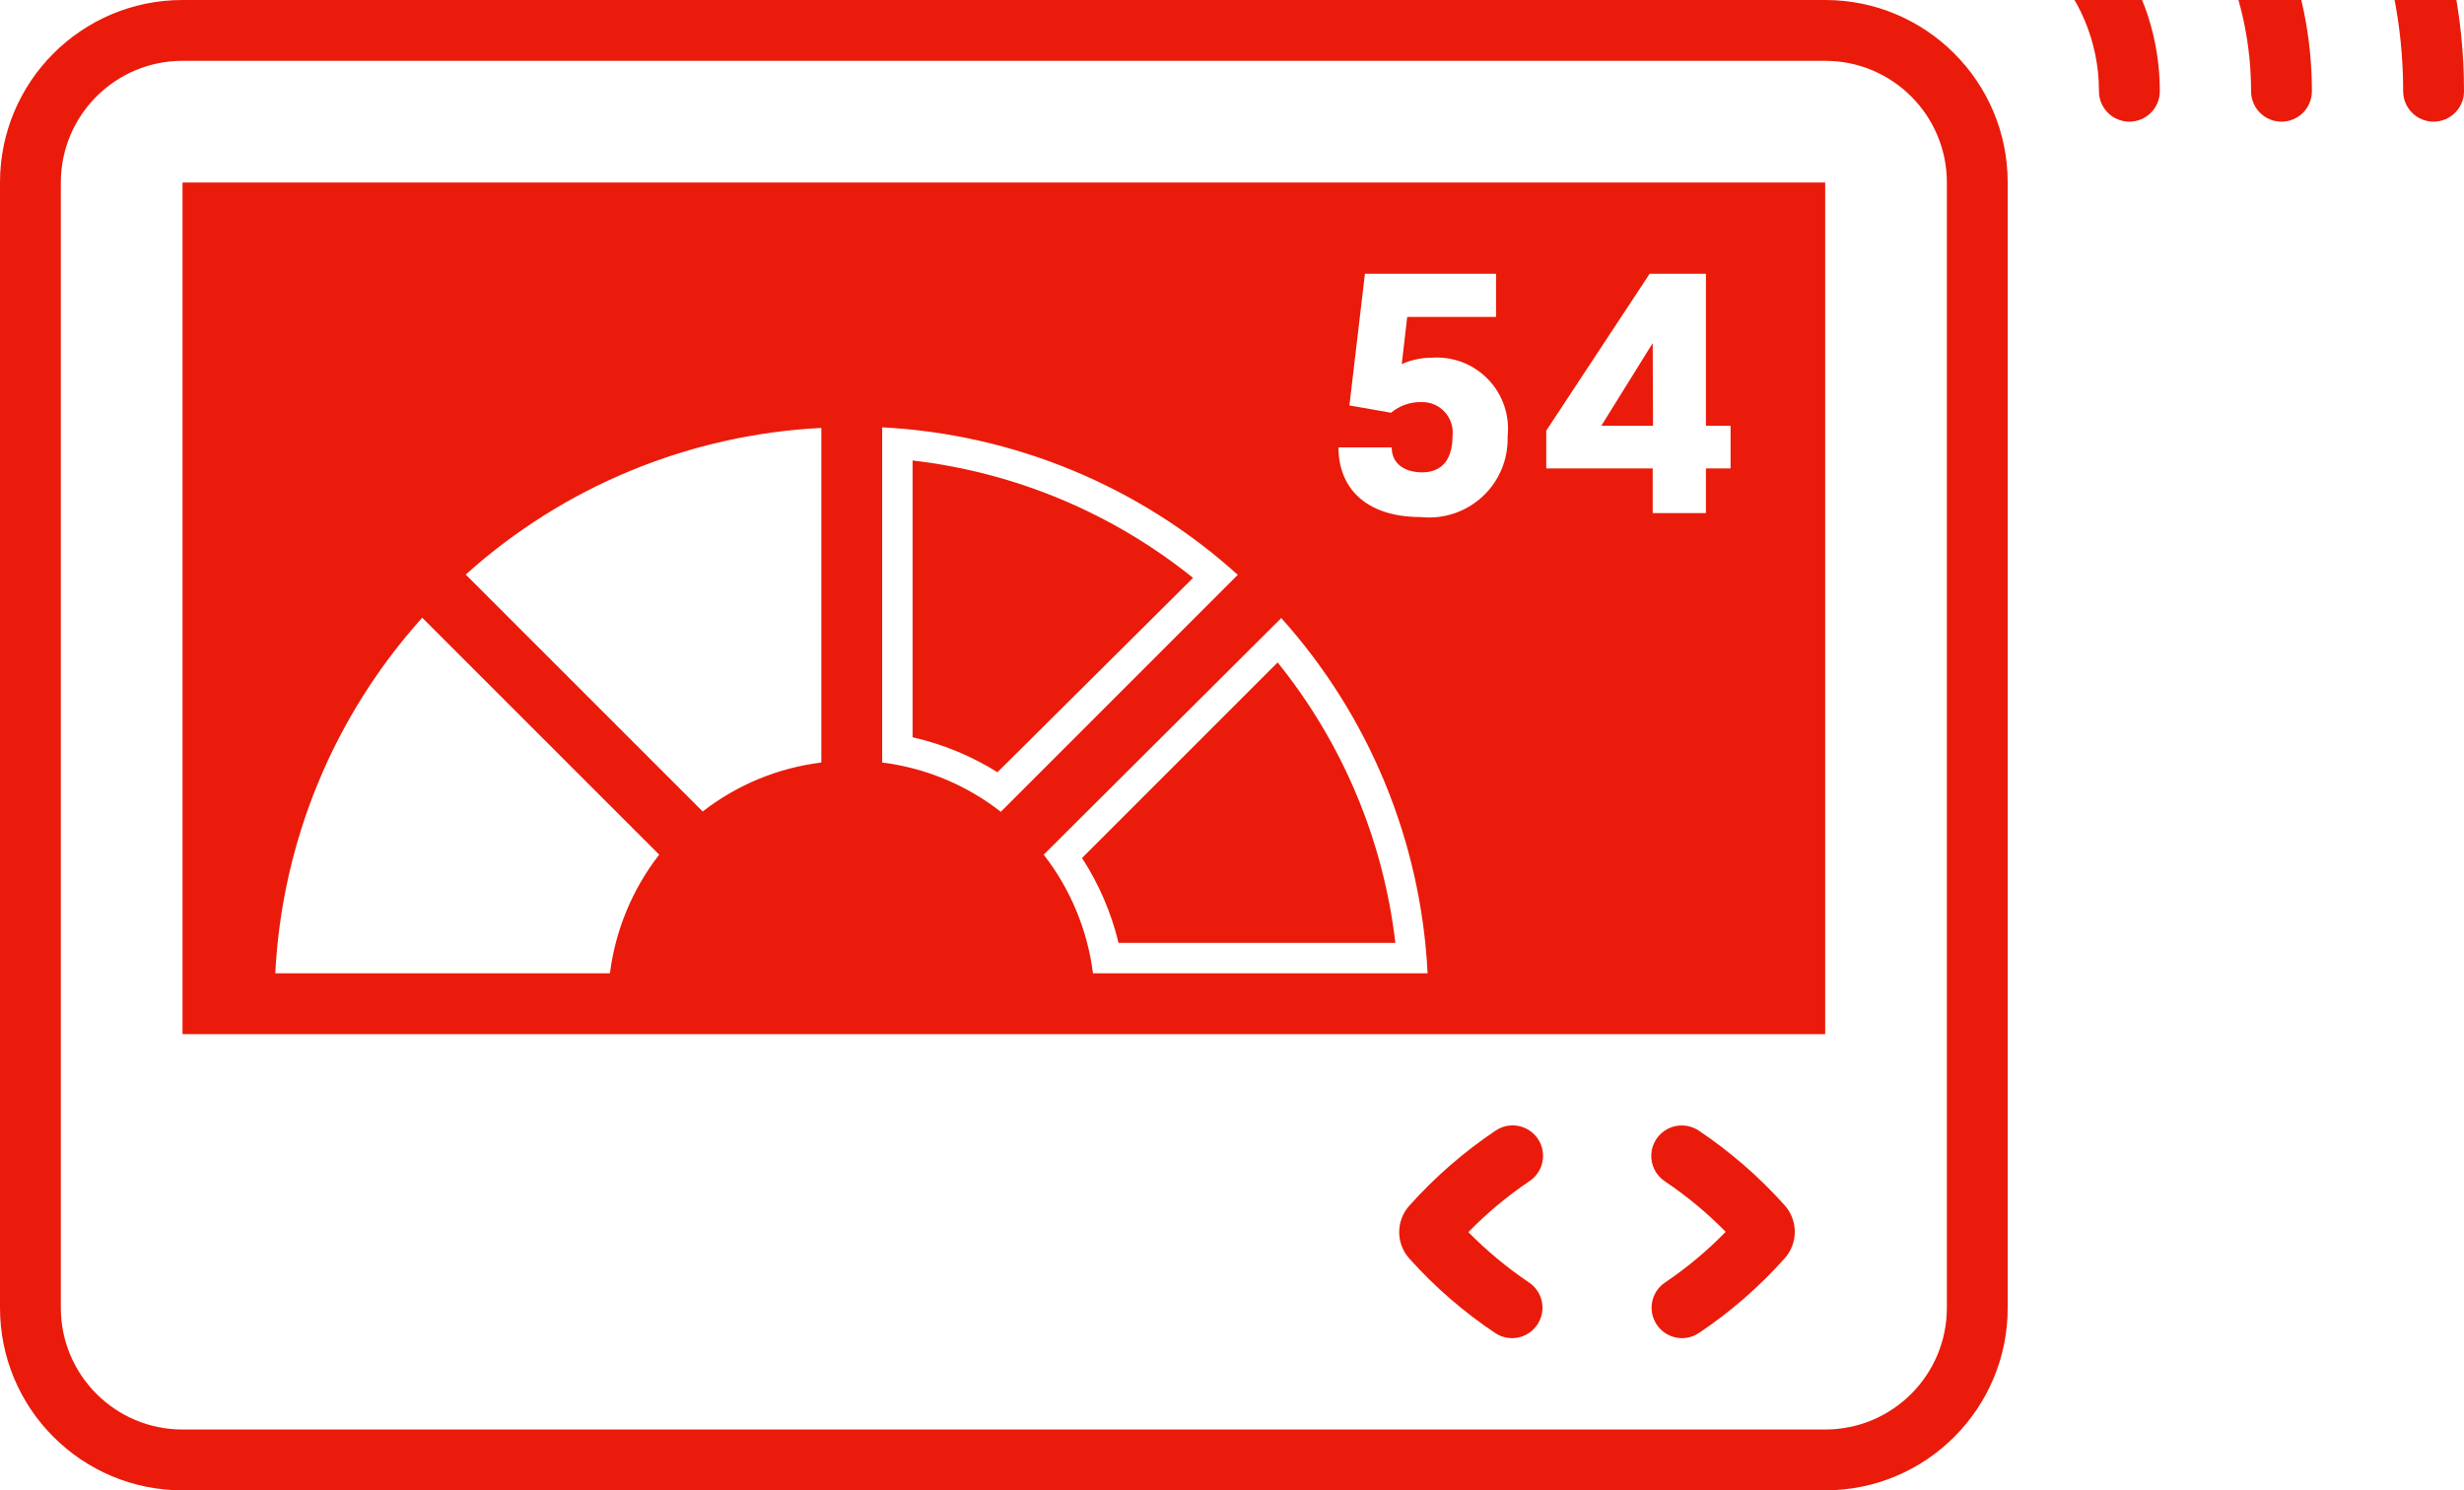 <svg xmlns="http://www.w3.org/2000/svg" width="81" height="49" viewBox="0 0 81 49">
  <path fill="#EA1B0A" fill-rule="evenodd" d="M67.67,62.63 C68.111,63.126 68.111,63.874 67.67,64.37 C66.832,65.31 65.878,66.14 64.83,66.84 C64.369,67.133 63.759,67.002 63.459,66.546 C63.158,66.09 63.279,65.478 63.73,65.17 C64.453,64.684 65.123,64.124 65.73,63.5 C65.121,62.88 64.451,62.324 63.73,61.84 C63.432,61.642 63.262,61.299 63.284,60.942 C63.307,60.584 63.518,60.266 63.839,60.107 C64.16,59.948 64.542,59.972 64.84,60.17 C65.883,60.868 66.833,61.695 67.67,62.63 L67.67,62.63 Z M59.56,60.45 C59.413,60.228 59.184,60.074 58.923,60.021 C58.662,59.968 58.391,60.022 58.17,60.17 C57.123,60.871 56.169,61.701 55.33,62.64 C54.885,63.135 54.885,63.885 55.33,64.38 C56.169,65.316 57.123,66.143 58.17,66.84 C58.631,67.133 59.241,67.002 59.541,66.546 C59.842,66.09 59.721,65.478 59.27,65.17 C58.549,64.686 57.879,64.129 57.27,63.51 C57.878,62.886 58.548,62.327 59.27,61.84 C59.494,61.695 59.65,61.466 59.705,61.205 C59.759,60.944 59.707,60.672 59.56,60.45 Z M63.33,34.28 L61.64,37 L63.34,37 L63.33,34.28 Z M39,38.14 L39,47.24 C39.988,47.464 40.931,47.852 41.79,48.39 L48.22,42 C45.573,39.869 42.376,38.53 39,38.14 Z M45.77,54 L54.87,54 C54.477,50.623 53.135,47.426 51,44.78 L44.57,51.21 C45.125,52.065 45.531,53.009 45.77,54 Z M15,29 L69,29 L69,57 L15,57 L15,29 Z M59.83,38.4 L63.33,38.4 L63.33,39.87 L65.08,39.87 L65.08,38.4 L65.89,38.4 L65.89,37 L65.08,37 L65.08,32 L63.23,32 L59.83,37.16 L59.83,38.4 Z M56.75,37.33 C56.75,38.06 56.44,38.53 55.75,38.53 C55.18,38.53 54.75,38.25 54.75,37.71 L53,37.71 C53,39 53.85,40 55.71,40 C56.452,40.078 57.192,39.832 57.738,39.324 C58.285,38.816 58.584,38.096 58.56,37.35 C58.635,36.662 58.403,35.976 57.924,35.477 C57.446,34.977 56.77,34.714 56.08,34.76 C55.736,34.759 55.395,34.831 55.08,34.97 L55.26,33.42 L58.18,33.42 L58.18,32 L53.87,32 L53.36,36.33 L54.73,36.57 C55.009,36.335 55.365,36.21 55.73,36.22 C56.019,36.212 56.297,36.33 56.492,36.543 C56.688,36.756 56.782,37.043 56.75,37.33 Z M51.11,43.33 L43.31,51.1 C44.19,52.231 44.749,53.578 44.93,55 L55.93,55 C55.714,50.665 54.012,46.537 51.11,43.31 L51.11,43.33 Z M38,48.07 C39.422,48.248 40.77,48.808 41.9,49.69 L49.69,41.9 C46.467,38.987 42.338,37.274 38,37.05 L38,48.07 Z M24.31,41.89 L32.1,49.68 C33.231,48.801 34.579,48.245 36,48.07 L36,37.07 C31.665,37.286 27.537,38.988 24.31,41.89 Z M18.05,55 L29.05,55 C29.231,53.578 29.79,52.231 30.67,51.1 L22.88,43.31 C19.974,46.536 18.269,50.664 18.05,55 L18.05,55 Z M75,29 L75,66 C75,69.314 72.314,72 69,72 L15,72 C11.686,72 9,69.314 9,66 L9,29 C9,25.686 11.686,23 15,23 L69,23 C72.314,23 75,25.686 75,29 Z M73,29 C73,26.791 71.209,25 69,25 L15,25 C12.791,25 11,26.791 11,29 L11,66 C11,68.209 12.791,70 15,70 L69,70 C71.209,70 73,68.209 73,66 L73,29 Z M72,18 C71.448,18 71,18.448 71,19 C71,19.552 71.448,20 72,20 C75.314,20 78,22.686 78,26 C78,26.552 78.448,27 79,27 C79.552,27 80,26.552 80,26 C80,21.582 76.418,18 72,18 Z M72,8 C71.448,8 71,8.448 71,9 C71,9.552 71.448,10 72,10 C80.837,10 88,17.163 88,26 C88,26.552 88.448,27 89,27 C89.552,27 90,26.552 90,26 C90,16.059 81.941,8 72,8 Z M72,13 C71.448,13 71,13.448 71,14 C71,14.552 71.448,15 72,15 C78.075,15 83,19.925 83,26 C83,26.552 83.448,27 84,27 C84.552,27 85,26.552 85,26 C85,18.82 79.18,13 72,13 Z" transform="translate(-9 -23)"/>
</svg>
